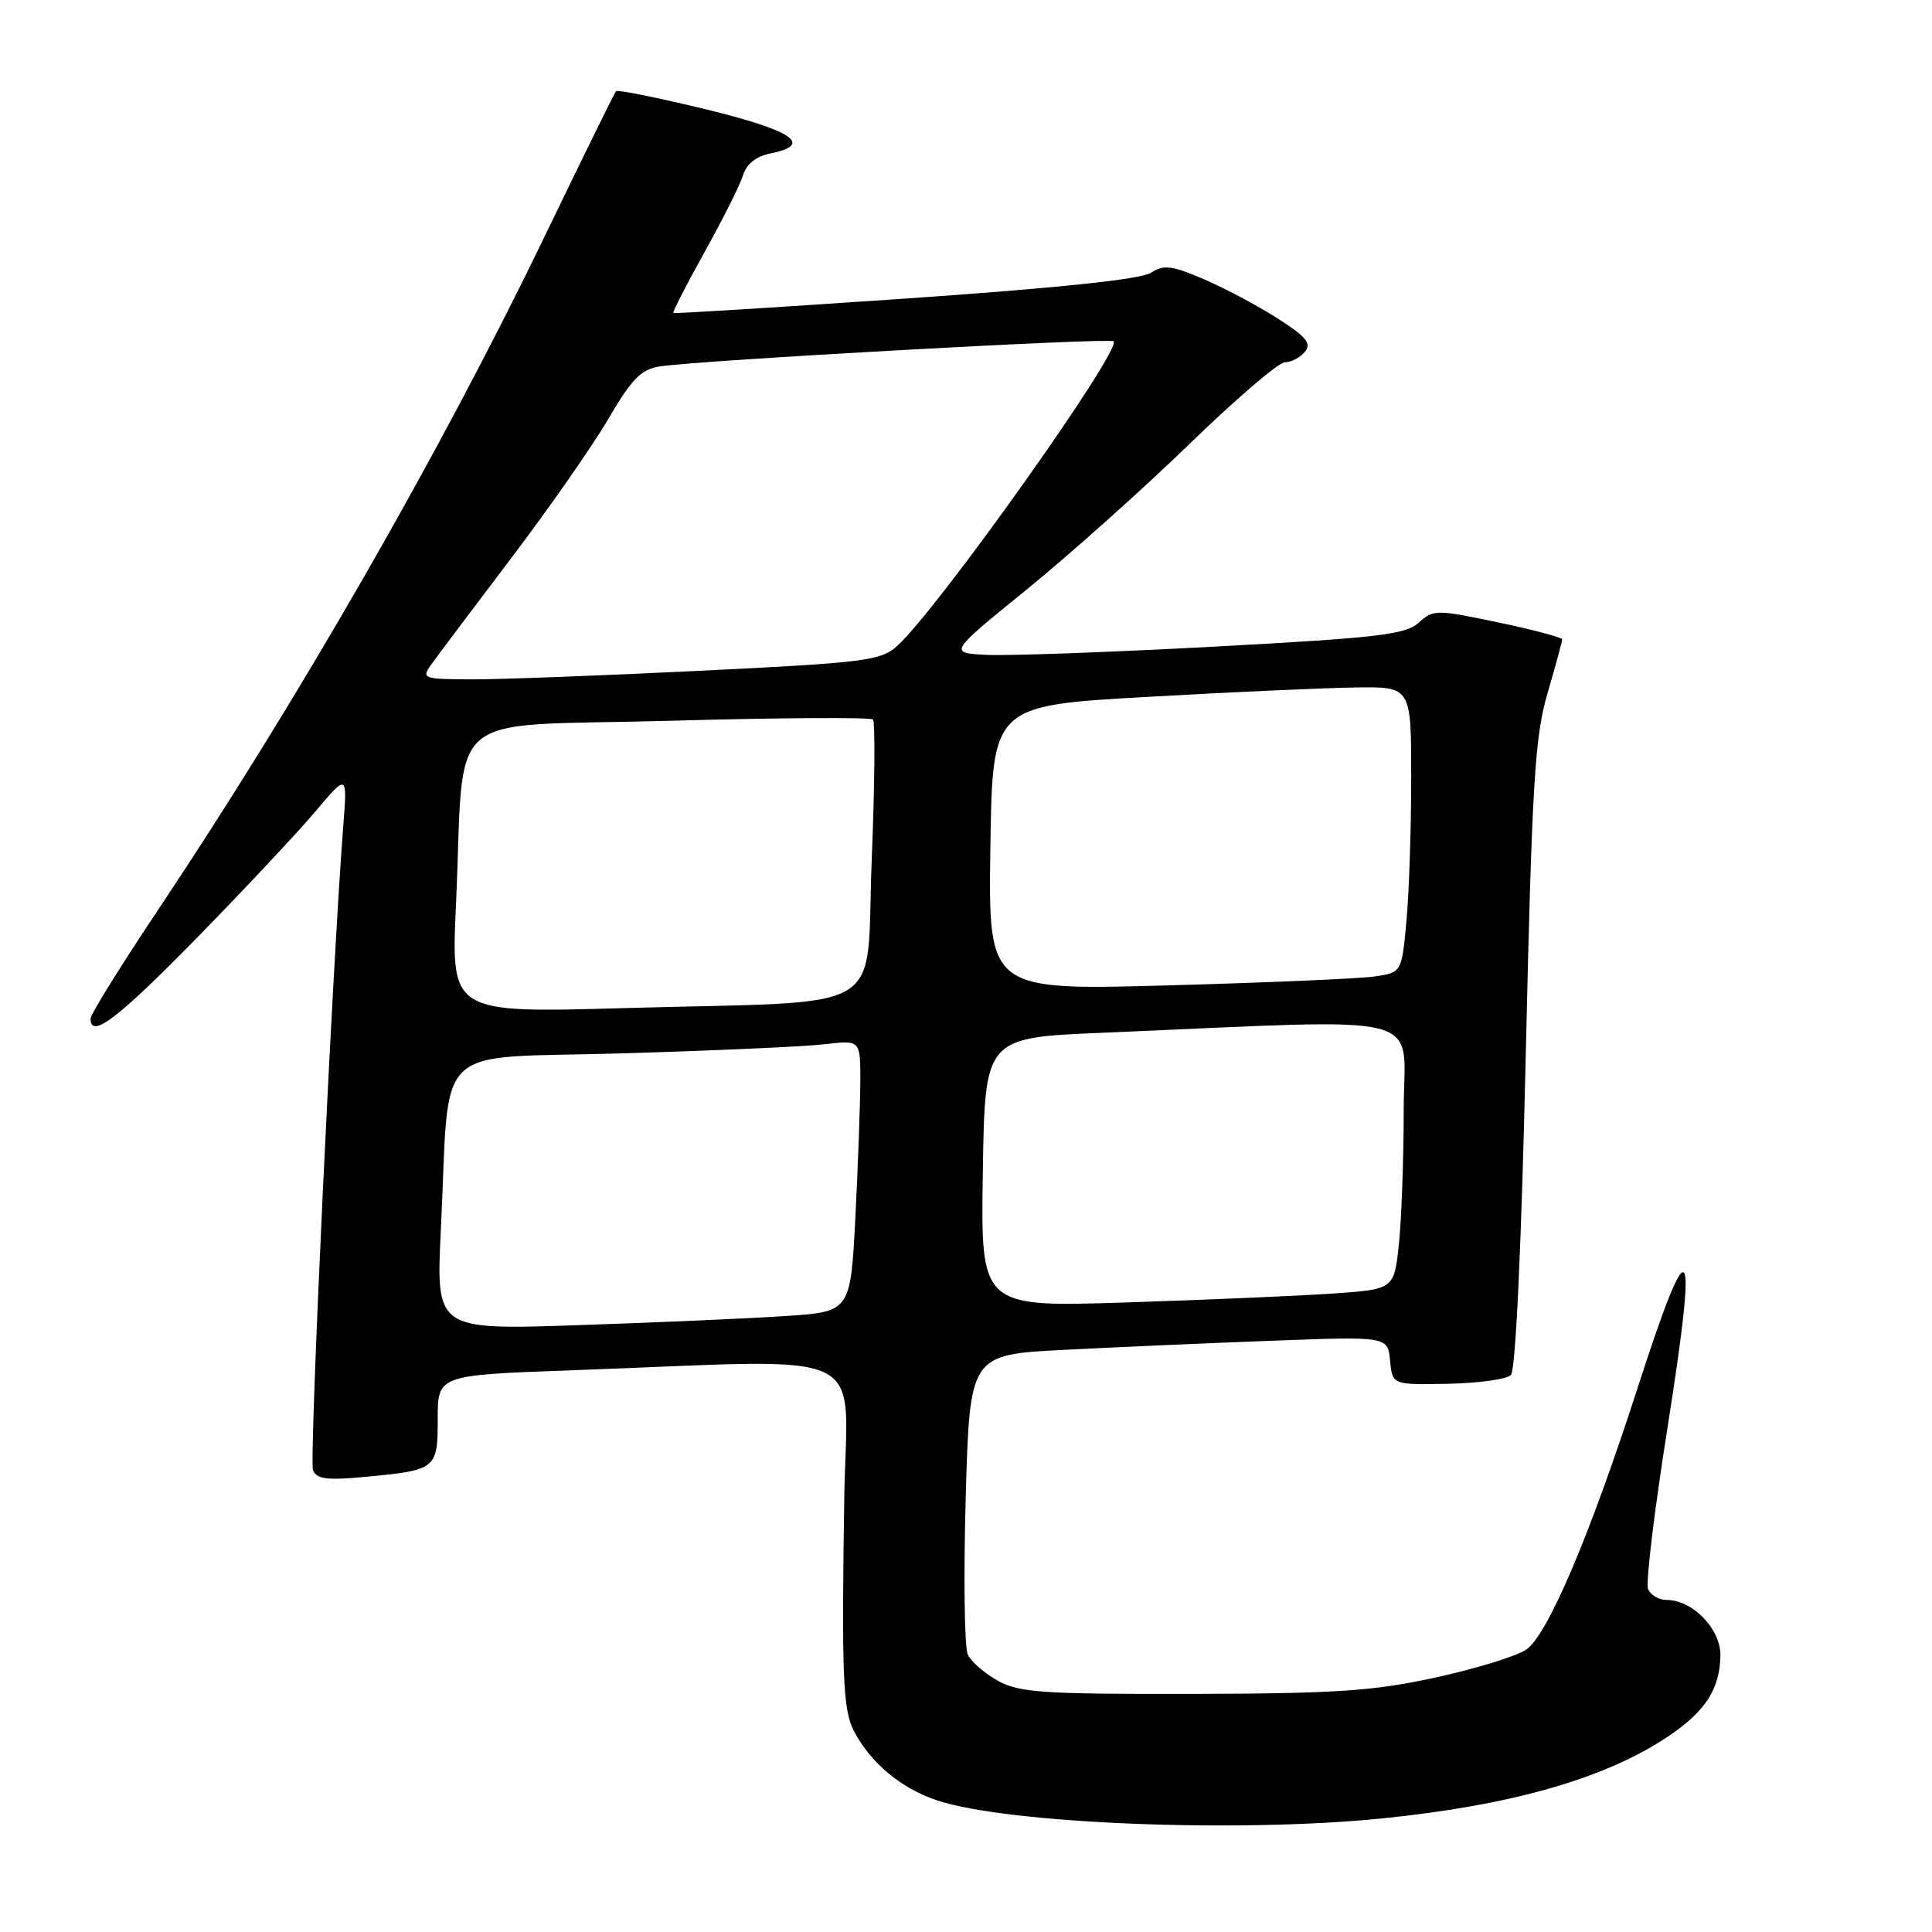 <?xml version="1.0" encoding="UTF-8" standalone="no"?>
<!DOCTYPE svg PUBLIC "-//W3C//DTD SVG 1.1//EN" "http://www.w3.org/Graphics/SVG/1.1/DTD/svg11.dtd" >
<svg xmlns="http://www.w3.org/2000/svg" xmlns:xlink="http://www.w3.org/1999/xlink" version="1.1" viewBox="0 0 256 256">
 <g >
 <path fill="currentColor"
d=" M 183.14 240.95 C 200.34 239.21 212.77 235.64 221.06 230.07 C 226.00 226.75 227.91 223.77 227.96 219.32 C 228.00 215.84 224.27 212.00 220.83 212.00 C 219.79 212.00 218.68 211.34 218.37 210.53 C 218.06 209.72 219.21 200.20 220.92 189.38 C 225.04 163.31 224.07 161.99 216.96 184.00 C 210.63 203.60 205.02 216.76 202.20 218.60 C 200.85 219.49 195.42 221.15 190.12 222.30 C 182.01 224.07 176.97 224.41 158.00 224.45 C 138.35 224.49 135.09 224.28 132.28 222.74 C 130.51 221.77 128.69 220.20 128.24 219.24 C 127.79 218.28 127.67 208.95 127.96 198.50 C 128.50 179.50 128.50 179.50 141.00 178.86 C 147.88 178.51 160.34 177.96 168.69 177.65 C 183.88 177.08 183.88 177.08 184.19 180.29 C 184.50 183.50 184.50 183.50 191.84 183.36 C 195.88 183.28 199.64 182.76 200.20 182.20 C 200.83 181.57 201.59 165.27 202.17 139.84 C 203.00 103.70 203.36 97.66 205.06 91.84 C 206.13 88.18 207.00 84.98 207.00 84.72 C 207.00 84.47 203.18 83.45 198.50 82.47 C 190.30 80.75 189.93 80.75 187.99 82.51 C 186.24 84.09 182.56 84.52 160.73 85.69 C 146.86 86.44 133.30 86.92 130.61 86.77 C 125.71 86.50 125.71 86.50 136.11 78.06 C 141.82 73.41 151.51 64.75 157.63 58.81 C 163.76 52.86 169.44 48.00 170.26 48.00 C 171.08 48.00 172.27 47.38 172.90 46.62 C 173.82 45.51 173.10 44.63 169.27 42.18 C 166.65 40.50 162.25 38.17 159.50 36.99 C 155.25 35.17 154.20 35.04 152.50 36.15 C 151.18 37.01 140.15 38.17 120.00 39.56 C 103.22 40.71 89.38 41.58 89.23 41.47 C 89.08 41.37 90.94 37.74 93.36 33.40 C 95.78 29.05 98.08 24.47 98.46 23.21 C 98.91 21.73 100.20 20.71 102.08 20.33 C 107.84 19.18 105.10 17.30 93.50 14.48 C 87.17 12.94 81.83 11.86 81.62 12.09 C 81.42 12.31 77.14 21.02 72.11 31.44 C 58.26 60.12 39.42 92.93 20.84 120.72 C 15.98 128.00 12.00 134.41 12.00 134.97 C 12.00 137.73 15.57 135.01 26.11 124.25 C 32.43 117.79 39.50 110.25 41.81 107.50 C 46.03 102.50 46.03 102.50 45.48 109.50 C 44.03 128.28 40.96 193.46 41.47 194.78 C 41.93 195.99 43.27 196.17 48.29 195.70 C 57.84 194.81 58.00 194.68 58.00 188.00 C 58.00 182.21 58.00 182.21 75.75 181.57 C 116.42 180.10 112.18 178.11 111.87 198.50 C 111.51 221.79 111.70 226.55 113.10 229.27 C 115.30 233.55 119.36 236.96 124.17 238.56 C 133.51 241.66 163.96 242.89 183.14 240.95 Z  M 58.42 162.86 C 59.65 137.64 56.89 140.32 82.33 139.58 C 94.52 139.22 106.64 138.68 109.25 138.37 C 114.00 137.81 114.00 137.81 114.00 143.16 C 113.99 146.10 113.70 154.20 113.35 161.16 C 112.70 173.81 112.70 173.81 104.10 174.38 C 99.37 174.70 87.01 175.24 76.63 175.59 C 57.76 176.23 57.76 176.23 58.42 162.86 Z  M 130.23 155.35 C 130.50 137.50 130.50 137.50 146.00 136.85 C 190.37 134.97 186.00 133.86 186.00 147.00 C 186.00 153.44 185.71 161.44 185.37 164.77 C 184.73 170.84 184.73 170.84 176.62 171.40 C 172.15 171.71 159.83 172.24 149.23 172.58 C 129.95 173.21 129.95 173.21 130.23 155.35 Z  M 60.42 119.87 C 61.62 93.41 58.21 96.35 88.63 95.51 C 103.19 95.10 115.36 95.02 115.67 95.34 C 115.98 95.65 115.91 103.99 115.51 113.87 C 114.65 134.89 118.55 132.56 82.63 133.58 C 59.76 134.23 59.76 134.23 60.42 119.87 Z  M 131.23 112.36 C 131.50 93.50 131.50 93.50 152.00 92.34 C 163.28 91.70 175.76 91.14 179.75 91.09 C 187.00 91.00 187.00 91.00 186.99 103.25 C 186.99 109.99 186.70 118.51 186.35 122.19 C 185.72 128.87 185.72 128.87 182.11 129.39 C 180.13 129.68 167.80 130.21 154.73 130.57 C 130.96 131.23 130.96 131.23 131.23 112.36 Z  M 57.13 88.07 C 57.88 87.01 62.62 80.71 67.66 74.06 C 72.70 67.42 78.53 59.06 80.61 55.50 C 83.73 50.17 84.95 48.93 87.45 48.55 C 92.77 47.73 147.06 44.73 147.56 45.22 C 148.69 46.35 124.16 80.87 118.86 85.61 C 116.69 87.55 114.59 87.81 93.00 88.87 C 80.07 89.51 66.41 90.02 62.63 90.02 C 56.04 90.00 55.81 89.92 57.13 88.07 Z "/>
</g>
</svg>